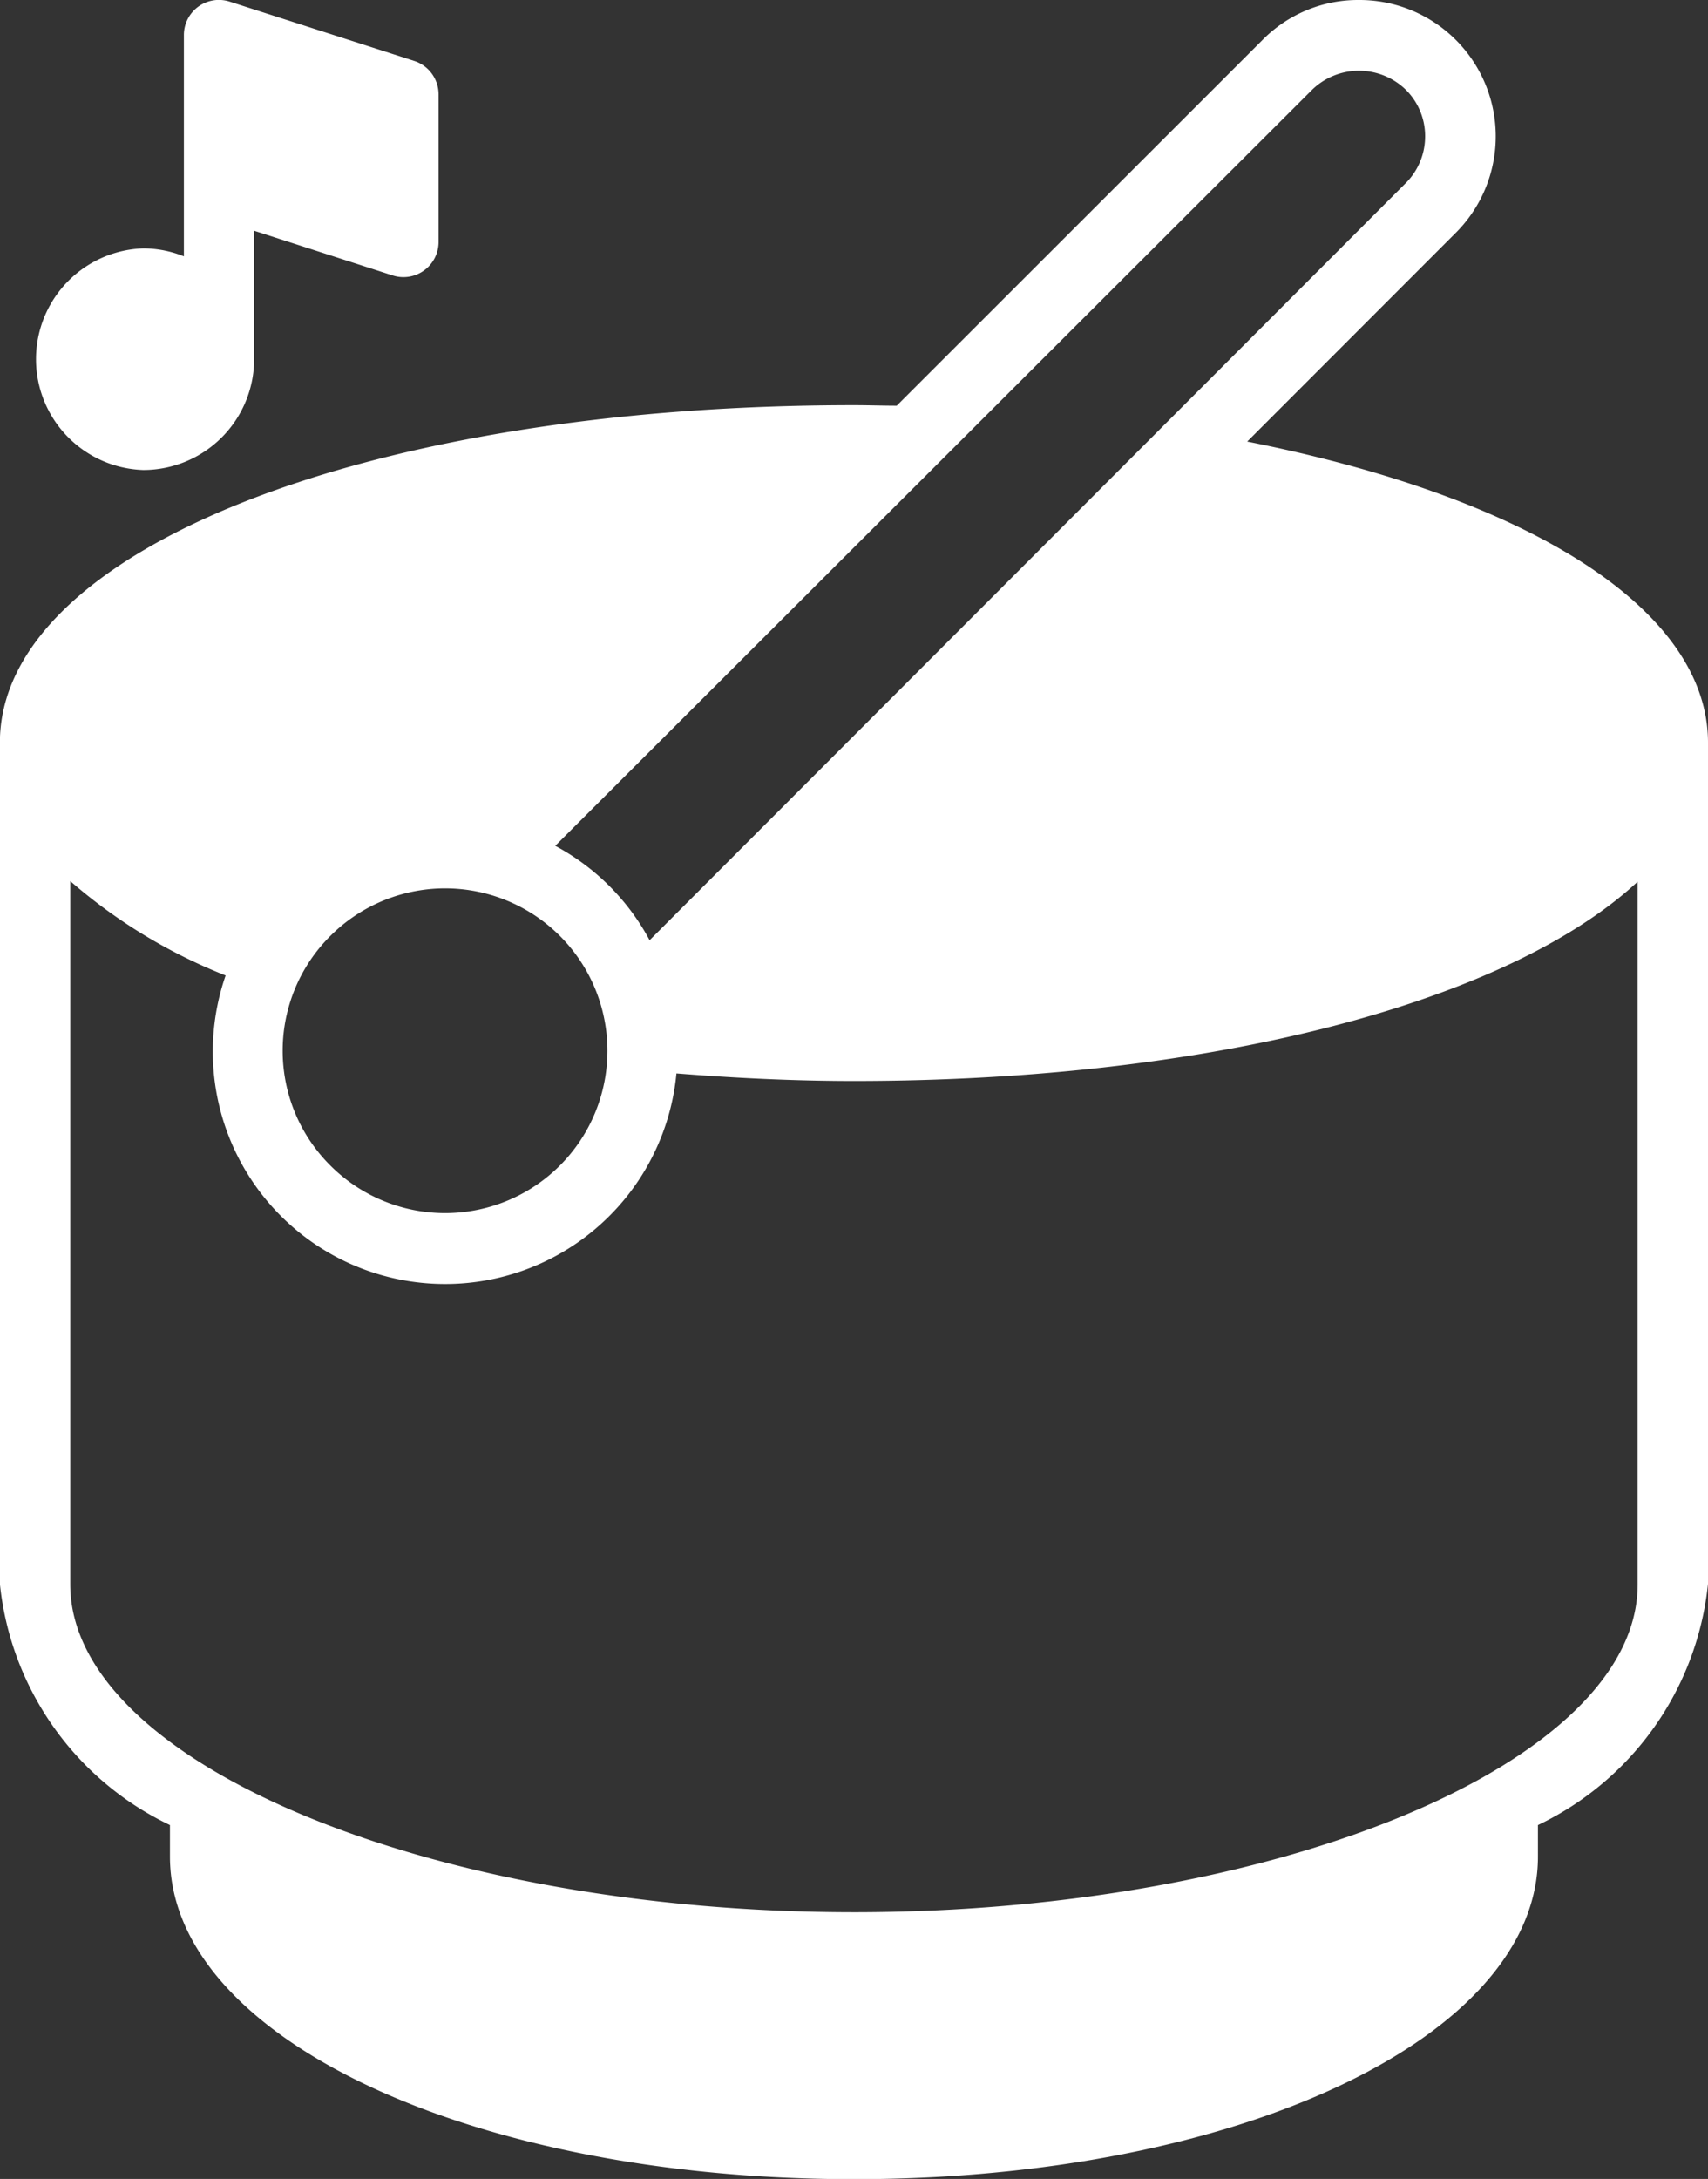 <svg xmlns="http://www.w3.org/2000/svg" width="16.291" height="20.774" viewBox="0 0 16.291 20.774">
  <rect x="0" y="0" width="16.291" height="20.774" fill="#333333" stroke="none"/>
  <path id="Sound_therapy" data-name="Sound therapy" d="M19.586,5.21l1.985-1.986A1.3,1.3,0,0,0,20.65,1a1.279,1.279,0,0,0-.92.383L16.243,4.868c-.135,0-.269-.005-.408-.005-4.643,0-8.146,1.383-8.146,3.217V16.1a2.872,2.872,0,0,0,1.622,2.3V18.7c0,1.725,2.866,3.076,6.524,3.076s6.524-1.351,6.524-3.076V18.4a2.872,2.872,0,0,0,1.622-2.3V8.08C23.981,6.826,22.313,5.75,19.586,5.21Zm.62-3.355a.641.641,0,0,1,.892,0,.622.622,0,0,1,.185.443.629.629,0,0,1-.186.449L13.886,9.964a2.2,2.2,0,0,0-.9-.9ZM10.841,9.923a1.548,1.548,0,1,1,0,2.189A1.544,1.544,0,0,1,10.841,9.923Zm4.994,9.308c-4.052,0-7.475-1.431-7.475-3.126V9.4a5.117,5.117,0,0,0,1.482.9,2.216,2.216,0,1,0,4.3.934c.553.044,1.118.072,1.693.072,3.436,0,6.246-.759,7.475-1.9v6.7C23.311,17.8,19.887,19.231,15.836,19.231ZM9.058,5.481a1.058,1.058,0,0,0,1.056-1.056V3.2l1.321.426a.335.335,0,0,0,.438-.319V1.9a.335.335,0,0,0-.232-.319L9.882,1.016a.334.334,0,0,0-.438.319V3.444a1.044,1.044,0,0,0-.386-.076,1.057,1.057,0,0,0,0,2.113Z" transform="translate(-7.69 -1)" fill="#fff"/>
</svg>
